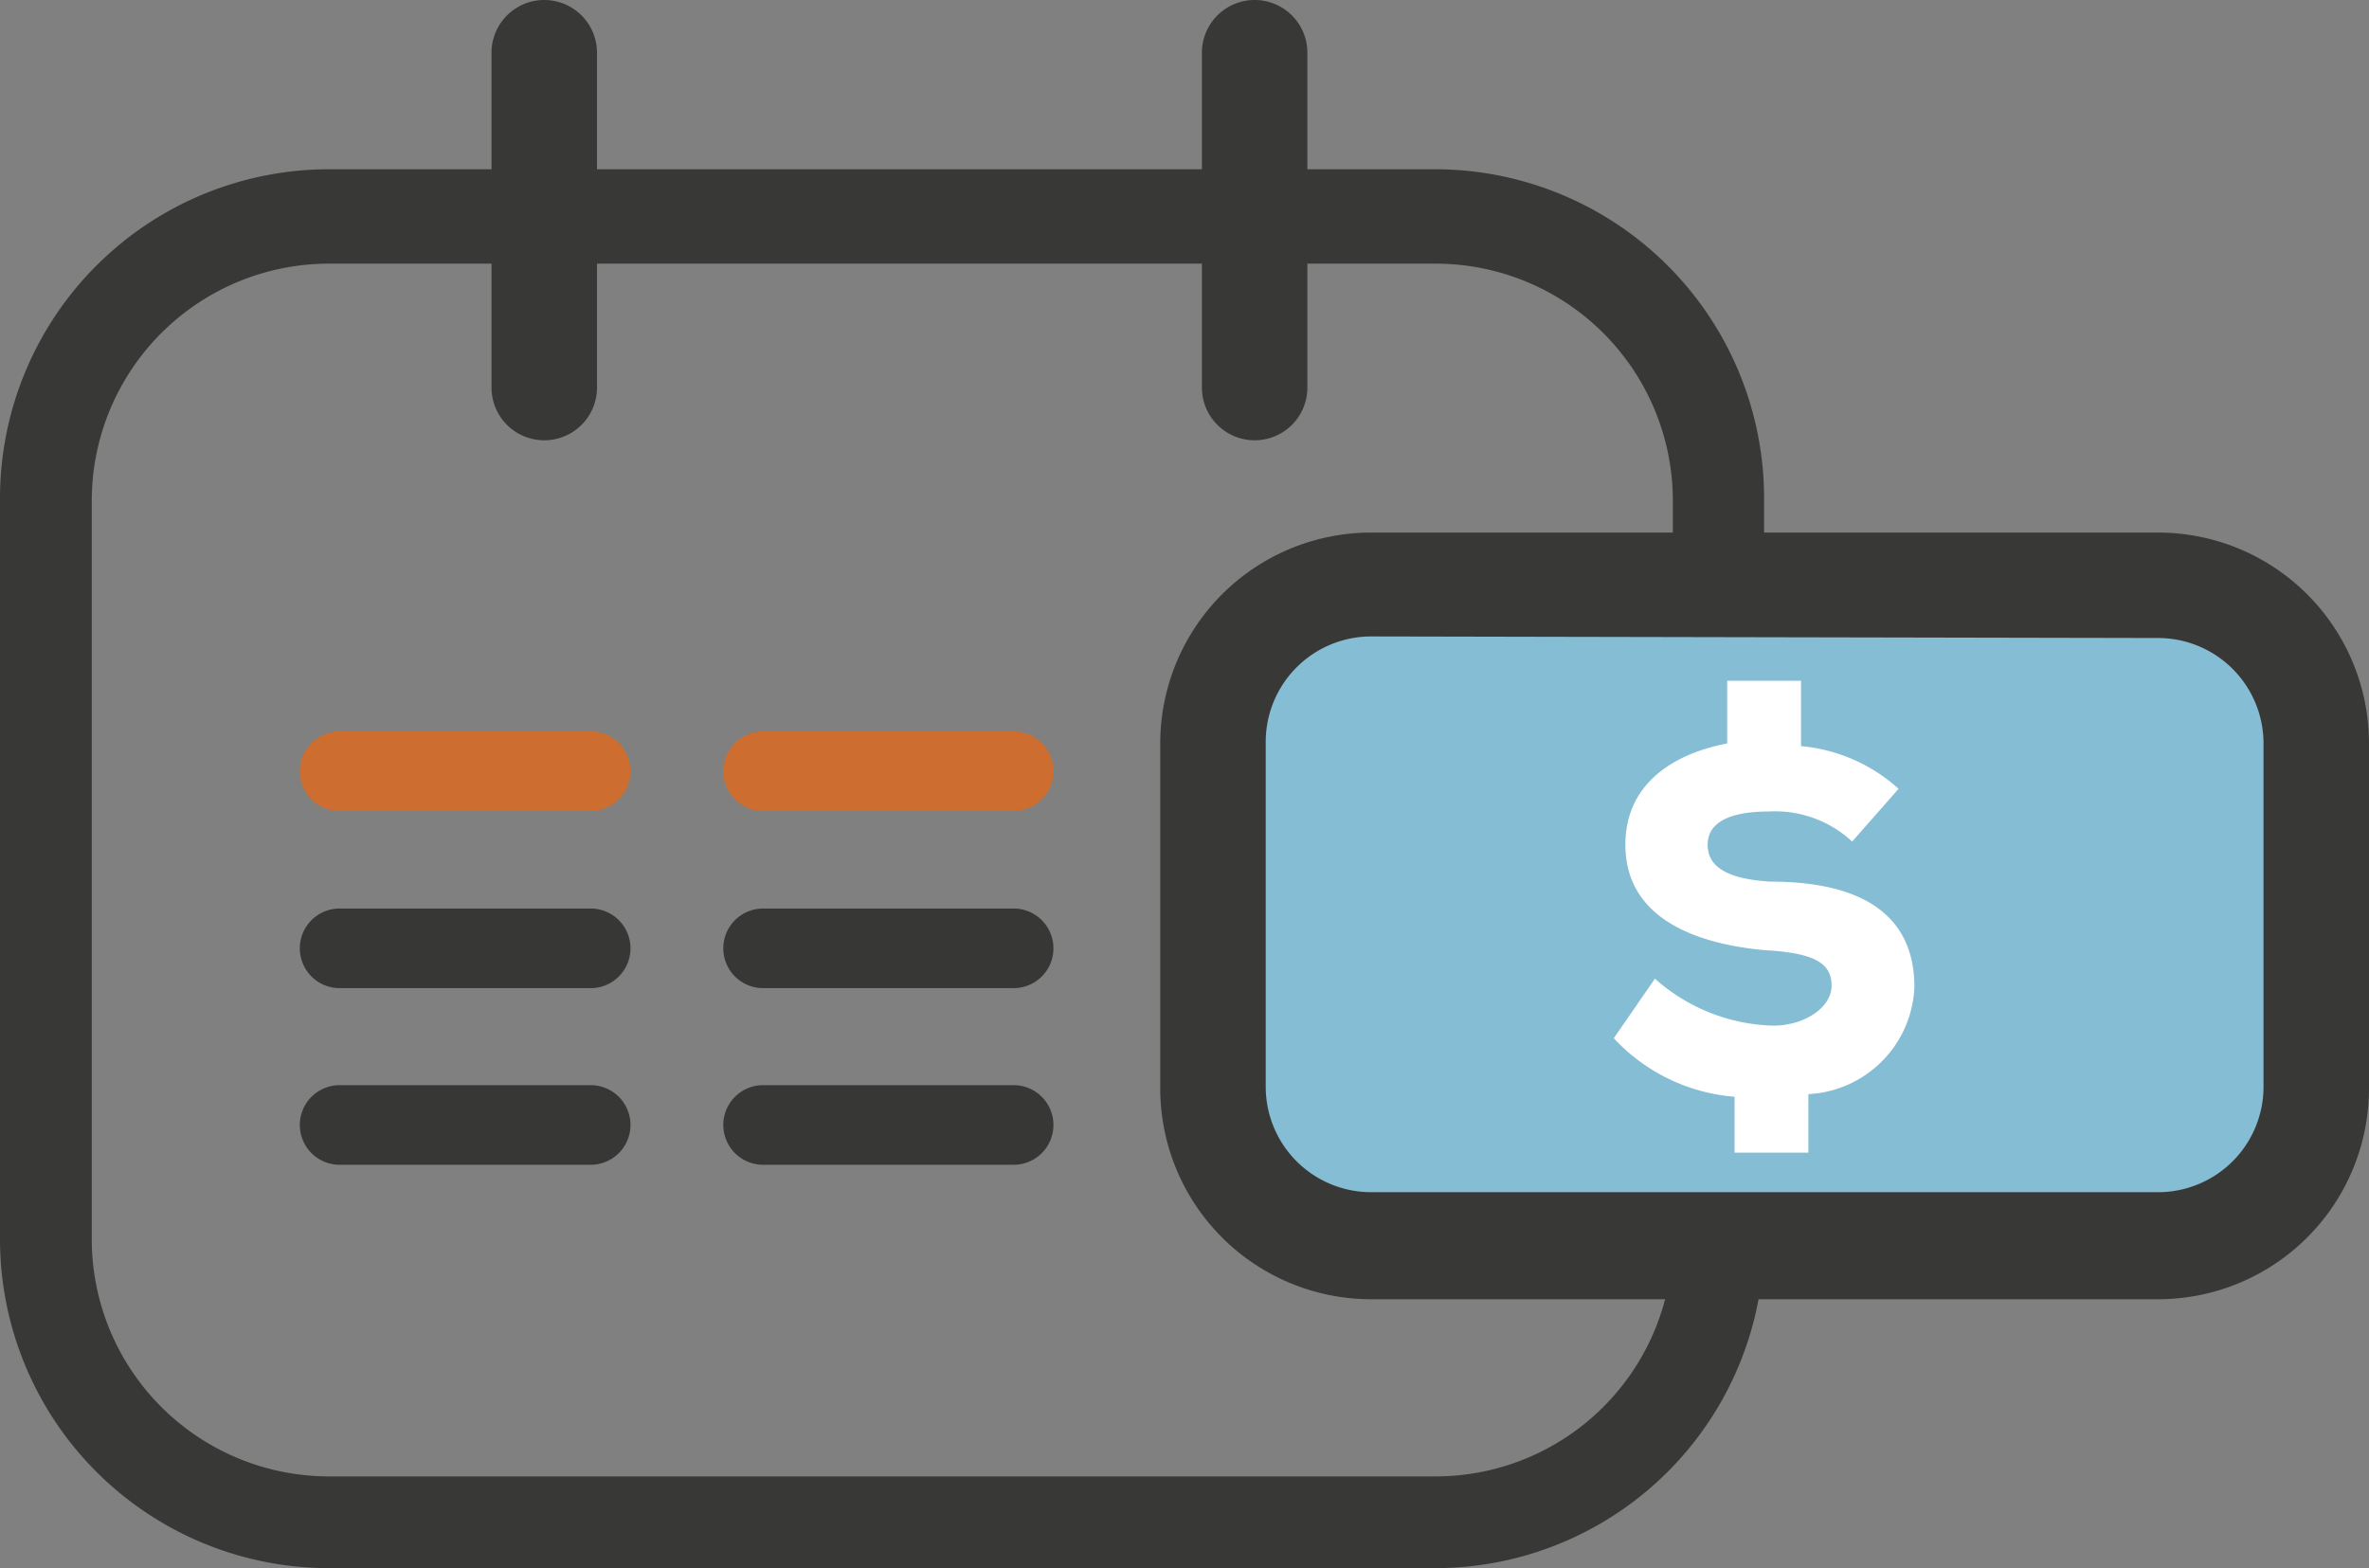 <svg xmlns="http://www.w3.org/2000/svg" viewBox="0 0 44.92 29.74"><rect x="0" y="0" width="44.92" height="29.74" fill="#808080" stroke="none"/><defs><style>.cls-1{fill:#383837;}.cls-2{fill:#85bdd4;}.cls-3{fill:#cd6d2f;}.cls-4{fill:#373736;}.cls-5{fill:#fff;}</style></defs><title>ico_flexibilidad</title><g id="Capa_2" data-name="Capa 2"><g id="Capa_1-2" data-name="Capa 1"><path class="cls-1" d="M33.45,9.45V23.51a6.24,6.24,0,0,1-6.23,6.23h-21A6.24,6.24,0,0,1,0,23.51V9.45A6.24,6.24,0,0,1,6.23,3.21h21A6.24,6.24,0,0,1,33.45,9.45ZM1.74,23.51A4.5,4.5,0,0,0,6.23,28h21a4.5,4.5,0,0,0,4.49-4.49V9.45A4.5,4.5,0,0,0,27.22,5h-21A4.5,4.5,0,0,0,1.74,9.45Z"/><rect class="cls-2" x="22.97" y="11.09" width="20.97" height="12.57" rx="2" ry="2"/><path class="cls-3" d="M11.2,15.38H6.44a.75.75,0,0,1,0-1.51H11.2a.75.75,0,0,1,0,1.51Z"/><path class="cls-4" d="M11.2,18.74H6.44a.75.75,0,0,1,0-1.51H11.2a.75.75,0,0,1,0,1.51Z"/><path class="cls-4" d="M11.2,22.09H6.44a.75.75,0,0,1,0-1.51H11.2a.75.75,0,0,1,0,1.51Z"/><path class="cls-3" d="M19.22,15.38H14.47a.75.75,0,0,1,0-1.51h4.75a.75.75,0,0,1,0,1.51Z"/><path class="cls-4" d="M19.22,18.74H14.47a.75.75,0,0,1,0-1.51h4.75a.75.75,0,0,1,0,1.51Z"/><path class="cls-4" d="M19.22,22.09H14.47a.75.75,0,0,1,0-1.51h4.75a.75.75,0,0,1,0,1.51Z"/><path class="cls-5" d="M36.3,18.72c0-1.7-1.53-2-2.73-2-.82-.05-1.19-.28-1.19-.7s.41-.63,1.16-.63a2.15,2.15,0,0,1,1.58.57l.88-1a3.18,3.18,0,0,0-1.85-.81V12.91h-1.4v1.19c-1,.19-1.93.75-1.93,1.92,0,1.45,1.44,1.89,2.64,2,.91.05,1.27.23,1.27.67s-.56.78-1.15.76a3.5,3.5,0,0,1-2.2-.89l-.78,1.13a3.5,3.5,0,0,0,2.29,1.11v1.06h1.4V20.75A2.12,2.12,0,0,0,36.3,18.72Z"/><path class="cls-1" d="M10.32,8.35a1,1,0,0,1-1-1V1a1,1,0,0,1,2,0V7.37A1,1,0,0,1,10.32,8.35Z"/><path class="cls-1" d="M23.79,8.35a1,1,0,0,1-1-1V1a1,1,0,0,1,2,0V7.37A1,1,0,0,1,23.79,8.35Z"/><path class="cls-1" d="M40.92,24.64H26a4,4,0,0,1-4-4V14.1a4,4,0,0,1,4-4H40.92a4,4,0,0,1,4,4v6.54A4,4,0,0,1,40.92,24.64ZM26,12.07a2,2,0,0,0-2,2v6.54a2,2,0,0,0,2,2H40.92a2,2,0,0,0,2-2V14.1a2,2,0,0,0-2-2Z"/></g></g></svg>